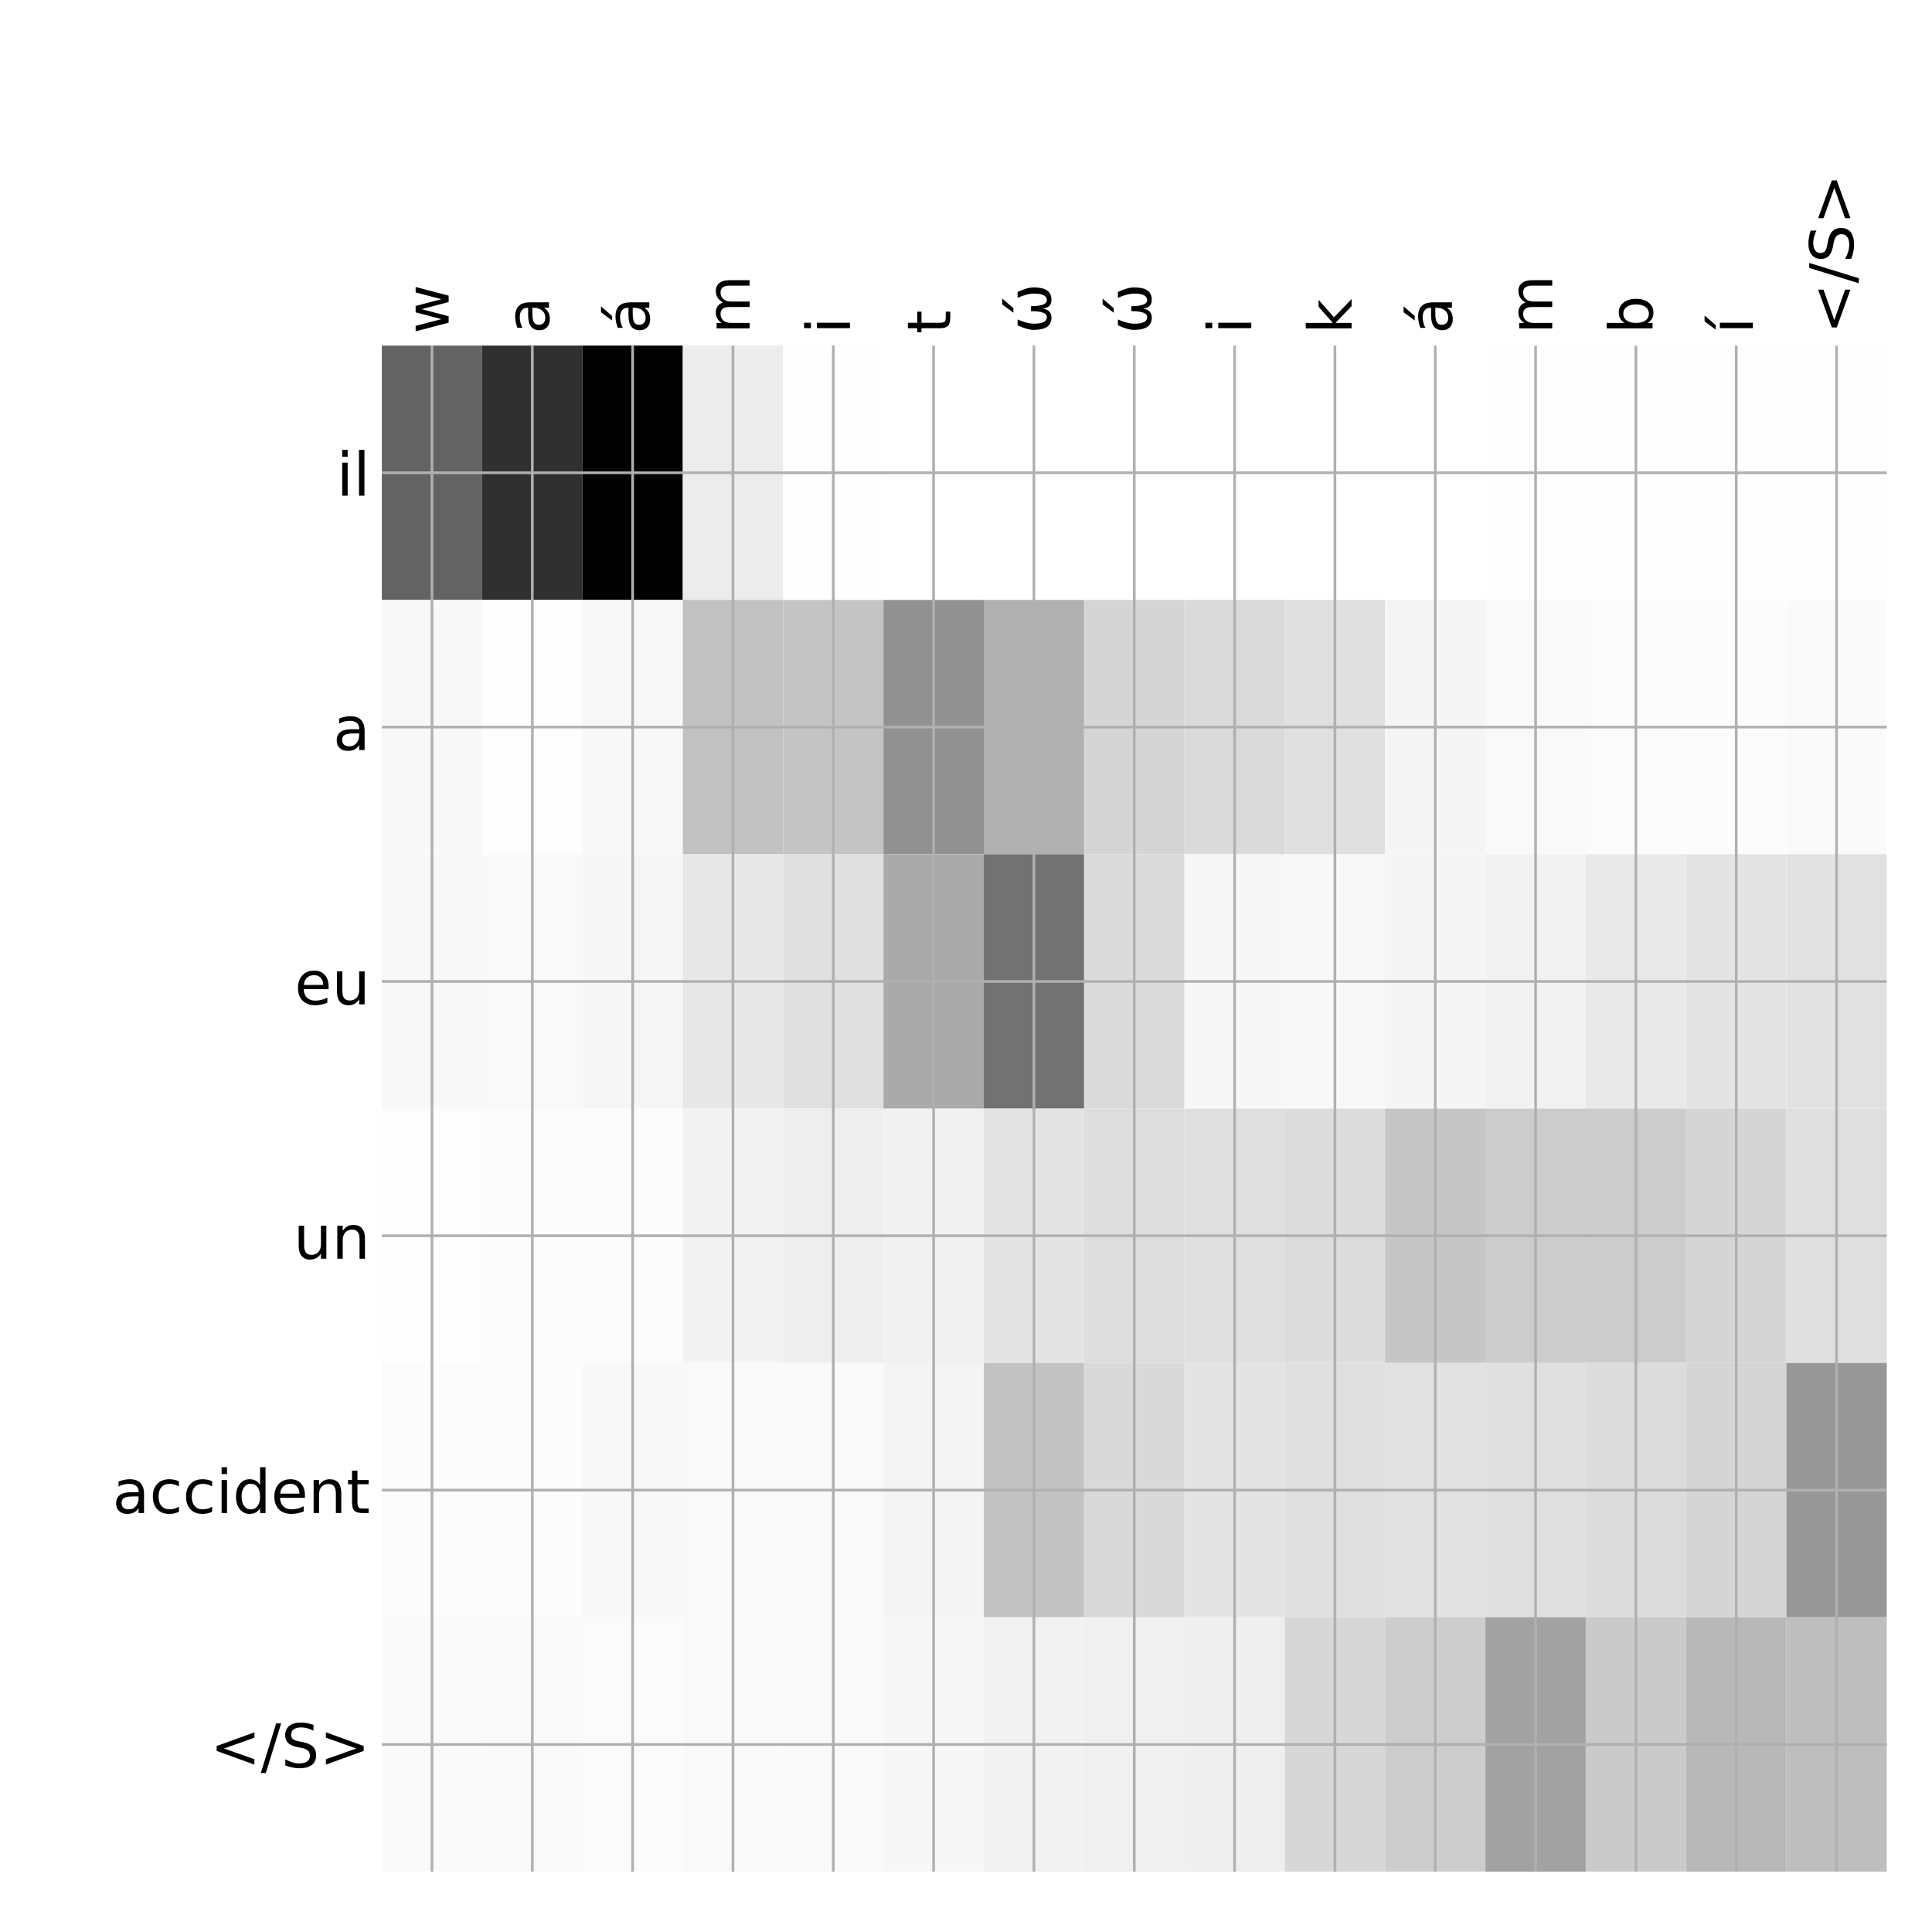 <?xml version="1.0" encoding="utf-8" standalone="no"?>
<!DOCTYPE svg PUBLIC "-//W3C//DTD SVG 1.1//EN"
  "http://www.w3.org/Graphics/SVG/1.1/DTD/svg11.dtd">
<!-- Created with matplotlib (http://matplotlib.org/) -->
<svg height="576pt" version="1.1" viewBox="0 0 576 576" width="576pt" xmlns="http://www.w3.org/2000/svg" xmlns:xlink="http://www.w3.org/1999/xlink">
 <defs>
  <style type="text/css">
*{stroke-linecap:butt;stroke-linejoin:round;}
  </style>
 </defs>
 <g id="figure_1">
  <g id="patch_1">
   <path d="M 0 576 
L 576 576 
L 576 0 
L 0 0 
z
" style="fill:#ffffff;"/>
  </g>
  <g id="axes_1">
   <g id="PolyCollection_1">
    <path clip-path="url(#p7cf028797d)" d="M 113.838 103.033 
L 113.838 178.861 
L 143.748 178.861 
L 143.748 103.033 
L 113.838 103.033 
z
" style="fill:#636363;"/>
    <path clip-path="url(#p7cf028797d)" d="M 143.748 103.033 
L 143.748 178.861 
L 173.659 178.861 
L 173.659 103.033 
L 143.748 103.033 
z
" style="fill:#303030;"/>
    <path clip-path="url(#p7cf028797d)" d="M 173.659 103.033 
L 173.659 178.861 
L 203.57 178.861 
L 203.57 103.033 
L 173.659 103.033 
z
"/>
    <path clip-path="url(#p7cf028797d)" d="M 203.57 103.033 
L 203.57 178.861 
L 233.481 178.861 
L 233.481 103.033 
L 203.57 103.033 
z
" style="fill:#ececec;"/>
    <path clip-path="url(#p7cf028797d)" d="M 233.481 103.033 
L 233.481 178.861 
L 263.392 178.861 
L 263.392 103.033 
L 233.481 103.033 
z
" style="fill:#fefefe;"/>
    <path clip-path="url(#p7cf028797d)" d="M 263.392 103.033 
L 263.392 178.861 
L 293.303 178.861 
L 293.303 103.033 
L 263.392 103.033 
z
" style="fill:#ffffff;"/>
    <path clip-path="url(#p7cf028797d)" d="M 293.303 103.033 
L 293.303 178.861 
L 323.213 178.861 
L 323.213 103.033 
L 293.303 103.033 
z
" style="fill:#ffffff;"/>
    <path clip-path="url(#p7cf028797d)" d="M 323.213 103.033 
L 323.213 178.861 
L 353.124 178.861 
L 353.124 103.033 
L 323.213 103.033 
z
" style="fill:#ffffff;"/>
    <path clip-path="url(#p7cf028797d)" d="M 353.124 103.033 
L 353.124 178.861 
L 383.035 178.861 
L 383.035 103.033 
L 353.124 103.033 
z
" style="fill:#ffffff;"/>
    <path clip-path="url(#p7cf028797d)" d="M 383.035 103.033 
L 383.035 178.861 
L 412.946 178.861 
L 412.946 103.033 
L 383.035 103.033 
z
" style="fill:#ffffff;"/>
    <path clip-path="url(#p7cf028797d)" d="M 412.946 103.033 
L 412.946 178.861 
L 442.857 178.861 
L 442.857 103.033 
L 412.946 103.033 
z
" style="fill:#ffffff;"/>
    <path clip-path="url(#p7cf028797d)" d="M 442.857 103.033 
L 442.857 178.861 
L 472.767 178.861 
L 472.767 103.033 
L 442.857 103.033 
z
" style="fill:#fefefe;"/>
    <path clip-path="url(#p7cf028797d)" d="M 472.767 103.033 
L 472.767 178.861 
L 502.678 178.861 
L 502.678 103.033 
L 472.767 103.033 
z
" style="fill:#fefefe;"/>
    <path clip-path="url(#p7cf028797d)" d="M 502.678 103.033 
L 502.678 178.861 
L 532.589 178.861 
L 532.589 103.033 
L 502.678 103.033 
z
" style="fill:#fefefe;"/>
    <path clip-path="url(#p7cf028797d)" d="M 532.589 103.033 
L 532.589 178.861 
L 562.5 178.861 
L 562.5 103.033 
L 532.589 103.033 
z
" style="fill:#fefefe;"/>
    <path clip-path="url(#p7cf028797d)" d="M 113.838 178.861 
L 113.838 254.689 
L 143.748 254.689 
L 143.748 178.861 
L 113.838 178.861 
z
" style="fill:#f8f8f8;"/>
    <path clip-path="url(#p7cf028797d)" d="M 143.748 178.861 
L 143.748 254.689 
L 173.659 254.689 
L 173.659 178.861 
L 143.748 178.861 
z
" style="fill:#fdfdfd;"/>
    <path clip-path="url(#p7cf028797d)" d="M 173.659 178.861 
L 173.659 254.689 
L 203.57 254.689 
L 203.57 178.861 
L 173.659 178.861 
z
" style="fill:#f8f8f8;"/>
    <path clip-path="url(#p7cf028797d)" d="M 203.57 178.861 
L 203.57 254.689 
L 233.481 254.689 
L 233.481 178.861 
L 203.57 178.861 
z
" style="fill:#c1c1c1;"/>
    <path clip-path="url(#p7cf028797d)" d="M 233.481 178.861 
L 233.481 254.689 
L 263.392 254.689 
L 263.392 178.861 
L 233.481 178.861 
z
" style="fill:#c4c4c4;"/>
    <path clip-path="url(#p7cf028797d)" d="M 263.392 178.861 
L 263.392 254.689 
L 293.303 254.689 
L 293.303 178.861 
L 263.392 178.861 
z
" style="fill:#919191;"/>
    <path clip-path="url(#p7cf028797d)" d="M 293.303 178.861 
L 293.303 254.689 
L 323.213 254.689 
L 323.213 178.861 
L 293.303 178.861 
z
" style="fill:#b0b0b0;"/>
    <path clip-path="url(#p7cf028797d)" d="M 323.213 178.861 
L 323.213 254.689 
L 353.124 254.689 
L 353.124 178.861 
L 323.213 178.861 
z
" style="fill:#d5d5d5;"/>
    <path clip-path="url(#p7cf028797d)" d="M 353.124 178.861 
L 353.124 254.689 
L 383.035 254.689 
L 383.035 178.861 
L 353.124 178.861 
z
" style="fill:#dadada;"/>
    <path clip-path="url(#p7cf028797d)" d="M 383.035 178.861 
L 383.035 254.689 
L 412.946 254.689 
L 412.946 178.861 
L 383.035 178.861 
z
" style="fill:#e0e0e0;"/>
    <path clip-path="url(#p7cf028797d)" d="M 412.946 178.861 
L 412.946 254.689 
L 442.857 254.689 
L 442.857 178.861 
L 412.946 178.861 
z
" style="fill:#f5f5f5;"/>
    <path clip-path="url(#p7cf028797d)" d="M 442.857 178.861 
L 442.857 254.689 
L 472.767 254.689 
L 472.767 178.861 
L 442.857 178.861 
z
" style="fill:#f9f9f9;"/>
    <path clip-path="url(#p7cf028797d)" d="M 472.767 178.861 
L 472.767 254.689 
L 502.678 254.689 
L 502.678 178.861 
L 472.767 178.861 
z
" style="fill:#fbfbfb;"/>
    <path clip-path="url(#p7cf028797d)" d="M 502.678 178.861 
L 502.678 254.689 
L 532.589 254.689 
L 532.589 178.861 
L 502.678 178.861 
z
" style="fill:#fcfcfc;"/>
    <path clip-path="url(#p7cf028797d)" d="M 532.589 178.861 
L 532.589 254.689 
L 562.5 254.689 
L 562.5 178.861 
L 532.589 178.861 
z
" style="fill:#fafafa;"/>
    <path clip-path="url(#p7cf028797d)" d="M 113.838 254.689 
L 113.838 330.517 
L 143.748 330.517 
L 143.748 254.689 
L 113.838 254.689 
z
" style="fill:#f8f8f8;"/>
    <path clip-path="url(#p7cf028797d)" d="M 143.748 254.689 
L 143.748 330.517 
L 173.659 330.517 
L 173.659 254.689 
L 143.748 254.689 
z
" style="fill:#f9f9f9;"/>
    <path clip-path="url(#p7cf028797d)" d="M 173.659 254.689 
L 173.659 330.517 
L 203.57 330.517 
L 203.57 254.689 
L 173.659 254.689 
z
" style="fill:#f6f6f6;"/>
    <path clip-path="url(#p7cf028797d)" d="M 203.57 254.689 
L 203.57 330.517 
L 233.481 330.517 
L 233.481 254.689 
L 203.57 254.689 
z
" style="fill:#e8e8e8;"/>
    <path clip-path="url(#p7cf028797d)" d="M 233.481 254.689 
L 233.481 330.517 
L 263.392 330.517 
L 263.392 254.689 
L 233.481 254.689 
z
" style="fill:#e0e0e0;"/>
    <path clip-path="url(#p7cf028797d)" d="M 263.392 254.689 
L 263.392 330.517 
L 293.303 330.517 
L 293.303 254.689 
L 263.392 254.689 
z
" style="fill:#aaaaaa;"/>
    <path clip-path="url(#p7cf028797d)" d="M 293.303 254.689 
L 293.303 330.517 
L 323.213 330.517 
L 323.213 254.689 
L 293.303 254.689 
z
" style="fill:#727272;"/>
    <path clip-path="url(#p7cf028797d)" d="M 323.213 254.689 
L 323.213 330.517 
L 353.124 330.517 
L 353.124 254.689 
L 323.213 254.689 
z
" style="fill:#dadada;"/>
    <path clip-path="url(#p7cf028797d)" d="M 353.124 254.689 
L 353.124 330.517 
L 383.035 330.517 
L 383.035 254.689 
L 353.124 254.689 
z
" style="fill:#f7f7f7;"/>
    <path clip-path="url(#p7cf028797d)" d="M 383.035 254.689 
L 383.035 330.517 
L 412.946 330.517 
L 412.946 254.689 
L 383.035 254.689 
z
" style="fill:#f8f8f8;"/>
    <path clip-path="url(#p7cf028797d)" d="M 412.946 254.689 
L 412.946 330.517 
L 442.857 330.517 
L 442.857 254.689 
L 412.946 254.689 
z
" style="fill:#f5f5f5;"/>
    <path clip-path="url(#p7cf028797d)" d="M 442.857 254.689 
L 442.857 330.517 
L 472.767 330.517 
L 472.767 254.689 
L 442.857 254.689 
z
" style="fill:#f2f2f2;"/>
    <path clip-path="url(#p7cf028797d)" d="M 472.767 254.689 
L 472.767 330.517 
L 502.678 330.517 
L 502.678 254.689 
L 472.767 254.689 
z
" style="fill:#e9e9e9;"/>
    <path clip-path="url(#p7cf028797d)" d="M 502.678 254.689 
L 502.678 330.517 
L 532.589 330.517 
L 532.589 254.689 
L 502.678 254.689 
z
" style="fill:#e4e4e4;"/>
    <path clip-path="url(#p7cf028797d)" d="M 532.589 254.689 
L 532.589 330.517 
L 562.5 330.517 
L 562.5 254.689 
L 532.589 254.689 
z
" style="fill:#e1e1e1;"/>
    <path clip-path="url(#p7cf028797d)" d="M 113.838 330.517 
L 113.838 406.344 
L 143.748 406.344 
L 143.748 330.517 
L 113.838 330.517 
z
" style="fill:#fdfdfd;"/>
    <path clip-path="url(#p7cf028797d)" d="M 143.748 330.517 
L 143.748 406.344 
L 173.659 406.344 
L 173.659 330.517 
L 143.748 330.517 
z
" style="fill:#fcfcfc;"/>
    <path clip-path="url(#p7cf028797d)" d="M 173.659 330.517 
L 173.659 406.344 
L 203.57 406.344 
L 203.57 330.517 
L 173.659 330.517 
z
" style="fill:#fcfcfc;"/>
    <path clip-path="url(#p7cf028797d)" d="M 203.57 330.517 
L 203.57 406.344 
L 233.481 406.344 
L 233.481 330.517 
L 203.57 330.517 
z
" style="fill:#f3f3f3;"/>
    <path clip-path="url(#p7cf028797d)" d="M 233.481 330.517 
L 233.481 406.344 
L 263.392 406.344 
L 263.392 330.517 
L 233.481 330.517 
z
" style="fill:#eeeeee;"/>
    <path clip-path="url(#p7cf028797d)" d="M 263.392 330.517 
L 263.392 406.344 
L 293.303 406.344 
L 293.303 330.517 
L 263.392 330.517 
z
" style="fill:#f1f1f1;"/>
    <path clip-path="url(#p7cf028797d)" d="M 293.303 330.517 
L 293.303 406.344 
L 323.213 406.344 
L 323.213 330.517 
L 293.303 330.517 
z
" style="fill:#e4e4e4;"/>
    <path clip-path="url(#p7cf028797d)" d="M 323.213 330.517 
L 323.213 406.344 
L 353.124 406.344 
L 353.124 330.517 
L 323.213 330.517 
z
" style="fill:#dddddd;"/>
    <path clip-path="url(#p7cf028797d)" d="M 353.124 330.517 
L 353.124 406.344 
L 383.035 406.344 
L 383.035 330.517 
L 353.124 330.517 
z
" style="fill:#dfdfdf;"/>
    <path clip-path="url(#p7cf028797d)" d="M 383.035 330.517 
L 383.035 406.344 
L 412.946 406.344 
L 412.946 330.517 
L 383.035 330.517 
z
" style="fill:#dcdcdc;"/>
    <path clip-path="url(#p7cf028797d)" d="M 412.946 330.517 
L 412.946 406.344 
L 442.857 406.344 
L 442.857 330.517 
L 412.946 330.517 
z
" style="fill:#c6c6c6;"/>
    <path clip-path="url(#p7cf028797d)" d="M 442.857 330.517 
L 442.857 406.344 
L 472.767 406.344 
L 472.767 330.517 
L 442.857 330.517 
z
" style="fill:#cccccc;"/>
    <path clip-path="url(#p7cf028797d)" d="M 472.767 330.517 
L 472.767 406.344 
L 502.678 406.344 
L 502.678 330.517 
L 472.767 330.517 
z
" style="fill:#cccccc;"/>
    <path clip-path="url(#p7cf028797d)" d="M 502.678 330.517 
L 502.678 406.344 
L 532.589 406.344 
L 532.589 330.517 
L 502.678 330.517 
z
" style="fill:#d5d5d5;"/>
    <path clip-path="url(#p7cf028797d)" d="M 532.589 330.517 
L 532.589 406.344 
L 562.5 406.344 
L 562.5 330.517 
L 532.589 330.517 
z
" style="fill:#dfdfdf;"/>
    <path clip-path="url(#p7cf028797d)" d="M 113.838 406.344 
L 113.838 482.172 
L 143.748 482.172 
L 143.748 406.344 
L 113.838 406.344 
z
" style="fill:#fbfbfb;"/>
    <path clip-path="url(#p7cf028797d)" d="M 143.748 406.344 
L 143.748 482.172 
L 173.659 482.172 
L 173.659 406.344 
L 143.748 406.344 
z
" style="fill:#fcfcfc;"/>
    <path clip-path="url(#p7cf028797d)" d="M 173.659 406.344 
L 173.659 482.172 
L 203.57 482.172 
L 203.57 406.344 
L 173.659 406.344 
z
" style="fill:#f8f8f8;"/>
    <path clip-path="url(#p7cf028797d)" d="M 203.57 406.344 
L 203.57 482.172 
L 233.481 482.172 
L 233.481 406.344 
L 203.57 406.344 
z
" style="fill:#f9f9f9;"/>
    <path clip-path="url(#p7cf028797d)" d="M 233.481 406.344 
L 233.481 482.172 
L 263.392 482.172 
L 263.392 406.344 
L 233.481 406.344 
z
" style="fill:#f9f9f9;"/>
    <path clip-path="url(#p7cf028797d)" d="M 263.392 406.344 
L 263.392 482.172 
L 293.303 482.172 
L 293.303 406.344 
L 263.392 406.344 
z
" style="fill:#f4f4f4;"/>
    <path clip-path="url(#p7cf028797d)" d="M 293.303 406.344 
L 293.303 482.172 
L 323.213 482.172 
L 323.213 406.344 
L 293.303 406.344 
z
" style="fill:#c2c2c2;"/>
    <path clip-path="url(#p7cf028797d)" d="M 323.213 406.344 
L 323.213 482.172 
L 353.124 482.172 
L 353.124 406.344 
L 323.213 406.344 
z
" style="fill:#d9d9d9;"/>
    <path clip-path="url(#p7cf028797d)" d="M 353.124 406.344 
L 353.124 482.172 
L 383.035 482.172 
L 383.035 406.344 
L 353.124 406.344 
z
" style="fill:#e4e4e4;"/>
    <path clip-path="url(#p7cf028797d)" d="M 383.035 406.344 
L 383.035 482.172 
L 412.946 482.172 
L 412.946 406.344 
L 383.035 406.344 
z
" style="fill:#dfdfdf;"/>
    <path clip-path="url(#p7cf028797d)" d="M 412.946 406.344 
L 412.946 482.172 
L 442.857 482.172 
L 442.857 406.344 
L 412.946 406.344 
z
" style="fill:#e1e1e1;"/>
    <path clip-path="url(#p7cf028797d)" d="M 442.857 406.344 
L 442.857 482.172 
L 472.767 482.172 
L 472.767 406.344 
L 442.857 406.344 
z
" style="fill:#dfdfdf;"/>
    <path clip-path="url(#p7cf028797d)" d="M 472.767 406.344 
L 472.767 482.172 
L 502.678 482.172 
L 502.678 406.344 
L 472.767 406.344 
z
" style="fill:#dcdcdc;"/>
    <path clip-path="url(#p7cf028797d)" d="M 502.678 406.344 
L 502.678 482.172 
L 532.589 482.172 
L 532.589 406.344 
L 502.678 406.344 
z
" style="fill:#d5d5d5;"/>
    <path clip-path="url(#p7cf028797d)" d="M 532.589 406.344 
L 532.589 482.172 
L 562.5 482.172 
L 562.5 406.344 
L 532.589 406.344 
z
" style="fill:#979797;"/>
    <path clip-path="url(#p7cf028797d)" d="M 113.838 482.172 
L 113.838 558 
L 143.748 558 
L 143.748 482.172 
L 113.838 482.172 
z
" style="fill:#fafafa;"/>
    <path clip-path="url(#p7cf028797d)" d="M 143.748 482.172 
L 143.748 558 
L 173.659 558 
L 173.659 482.172 
L 143.748 482.172 
z
" style="fill:#f9f9f9;"/>
    <path clip-path="url(#p7cf028797d)" d="M 173.659 482.172 
L 173.659 558 
L 203.57 558 
L 203.57 482.172 
L 173.659 482.172 
z
" style="fill:#fbfbfb;"/>
    <path clip-path="url(#p7cf028797d)" d="M 203.57 482.172 
L 203.57 558 
L 233.481 558 
L 233.481 482.172 
L 203.57 482.172 
z
" style="fill:#f9f9f9;"/>
    <path clip-path="url(#p7cf028797d)" d="M 233.481 482.172 
L 233.481 558 
L 263.392 558 
L 263.392 482.172 
L 233.481 482.172 
z
" style="fill:#f9f9f9;"/>
    <path clip-path="url(#p7cf028797d)" d="M 263.392 482.172 
L 263.392 558 
L 293.303 558 
L 293.303 482.172 
L 263.392 482.172 
z
" style="fill:#f7f7f7;"/>
    <path clip-path="url(#p7cf028797d)" d="M 293.303 482.172 
L 293.303 558 
L 323.213 558 
L 323.213 482.172 
L 293.303 482.172 
z
" style="fill:#f2f2f2;"/>
    <path clip-path="url(#p7cf028797d)" d="M 323.213 482.172 
L 323.213 558 
L 353.124 558 
L 353.124 482.172 
L 323.213 482.172 
z
" style="fill:#f0f0f0;"/>
    <path clip-path="url(#p7cf028797d)" d="M 353.124 482.172 
L 353.124 558 
L 383.035 558 
L 383.035 482.172 
L 353.124 482.172 
z
" style="fill:#efefef;"/>
    <path clip-path="url(#p7cf028797d)" d="M 383.035 482.172 
L 383.035 558 
L 412.946 558 
L 412.946 482.172 
L 383.035 482.172 
z
" style="fill:#d7d7d7;"/>
    <path clip-path="url(#p7cf028797d)" d="M 412.946 482.172 
L 412.946 558 
L 442.857 558 
L 442.857 482.172 
L 412.946 482.172 
z
" style="fill:#cdcdcd;"/>
    <path clip-path="url(#p7cf028797d)" d="M 442.857 482.172 
L 442.857 558 
L 472.767 558 
L 472.767 482.172 
L 442.857 482.172 
z
" style="fill:#a2a2a2;"/>
    <path clip-path="url(#p7cf028797d)" d="M 472.767 482.172 
L 472.767 558 
L 502.678 558 
L 502.678 482.172 
L 472.767 482.172 
z
" style="fill:#cacaca;"/>
    <path clip-path="url(#p7cf028797d)" d="M 502.678 482.172 
L 502.678 558 
L 532.589 558 
L 532.589 482.172 
L 502.678 482.172 
z
" style="fill:#b8b8b8;"/>
    <path clip-path="url(#p7cf028797d)" d="M 532.589 482.172 
L 532.589 558 
L 562.5 558 
L 562.5 482.172 
L 532.589 482.172 
z
" style="fill:#bebebe;"/>
   </g>
   <g id="matplotlib.axis_1">
    <g id="xtick_1">
     <g id="line2d_1">
      <path clip-path="url(#p7cf028797d)" d="M 128.793 558 
L 128.793 103.033 
" style="fill:none;stroke:#b0b0b0;stroke-linecap:square;stroke-width:0.8;"/>
     </g>
     <g id="line2d_2"/>
     <g id="text_1">
      <!-- w -->
      <defs>
       <path d="M 4.203 54.688 
L 13.188 54.688 
L 24.422 12.016 
L 35.594 54.688 
L 46.188 54.688 
L 57.422 12.016 
L 68.609 54.688 
L 77.594 54.688 
L 63.281 0 
L 52.688 0 
L 40.922 44.828 
L 29.109 0 
L 18.5 0 
z
" id="DejaVuSans-77"/>
      </defs>
      <g transform="translate(133.76 99.533)rotate(-90)scale(0.18 -0.18)">
       <use xlink:href="#DejaVuSans-77"/>
      </g>
     </g>
    </g>
    <g id="xtick_2">
     <g id="line2d_3">
      <path clip-path="url(#p7cf028797d)" d="M 158.704 558 
L 158.704 103.033 
" style="fill:none;stroke:#b0b0b0;stroke-linecap:square;stroke-width:0.8;"/>
     </g>
     <g id="line2d_4"/>
     <g id="text_2">
      <!-- a -->
      <defs>
       <path d="M 34.281 27.484 
Q 23.391 27.484 19.188 25 
Q 14.984 22.516 14.984 16.5 
Q 14.984 11.719 18.141 8.906 
Q 21.297 6.109 26.703 6.109 
Q 34.188 6.109 38.703 11.406 
Q 43.219 16.703 43.219 25.484 
L 43.219 27.484 
z
M 52.203 31.203 
L 52.203 0 
L 43.219 0 
L 43.219 8.297 
Q 40.141 3.328 35.547 0.953 
Q 30.953 -1.422 24.312 -1.422 
Q 15.922 -1.422 10.953 3.297 
Q 6 8.016 6 15.922 
Q 6 25.141 12.172 29.828 
Q 18.359 34.516 30.609 34.516 
L 43.219 34.516 
L 43.219 35.406 
Q 43.219 41.609 39.141 45 
Q 35.062 48.391 27.688 48.391 
Q 23 48.391 18.547 47.266 
Q 14.109 46.141 10.016 43.891 
L 10.016 52.203 
Q 14.938 54.109 19.578 55.047 
Q 24.219 56 28.609 56 
Q 40.484 56 46.344 49.844 
Q 52.203 43.703 52.203 31.203 
z
" id="DejaVuSans-61"/>
      </defs>
      <g transform="translate(163.671 99.533)rotate(-90)scale(0.18 -0.18)">
       <use xlink:href="#DejaVuSans-61"/>
      </g>
     </g>
    </g>
    <g id="xtick_3">
     <g id="line2d_5">
      <path clip-path="url(#p7cf028797d)" d="M 188.615 558 
L 188.615 103.033 
" style="fill:none;stroke:#b0b0b0;stroke-linecap:square;stroke-width:0.8;"/>
     </g>
     <g id="line2d_6"/>
     <g id="text_3">
      <!-- á -->
      <defs>
       <path d="M 34.281 27.484 
Q 23.391 27.484 19.188 25 
Q 14.984 22.516 14.984 16.5 
Q 14.984 11.719 18.141 8.906 
Q 21.297 6.109 26.703 6.109 
Q 34.188 6.109 38.703 11.406 
Q 43.219 16.703 43.219 25.484 
L 43.219 27.484 
z
M 52.203 31.203 
L 52.203 0 
L 43.219 0 
L 43.219 8.297 
Q 40.141 3.328 35.547 0.953 
Q 30.953 -1.422 24.312 -1.422 
Q 15.922 -1.422 10.953 3.297 
Q 6 8.016 6 15.922 
Q 6 25.141 12.172 29.828 
Q 18.359 34.516 30.609 34.516 
L 43.219 34.516 
L 43.219 35.406 
Q 43.219 41.609 39.141 45 
Q 35.062 48.391 27.688 48.391 
Q 23 48.391 18.547 47.266 
Q 14.109 46.141 10.016 43.891 
L 10.016 52.203 
Q 14.938 54.109 19.578 55.047 
Q 24.219 56 28.609 56 
Q 40.484 56 46.344 49.844 
Q 52.203 43.703 52.203 31.203 
z
M 35.781 79.984 
L 45.5 79.984 
L 29.594 61.625 
L 22.109 61.625 
z
" id="DejaVuSans-e1"/>
      </defs>
      <g transform="translate(193.581 99.533)rotate(-90)scale(0.18 -0.18)">
       <use xlink:href="#DejaVuSans-e1"/>
      </g>
     </g>
    </g>
    <g id="xtick_4">
     <g id="line2d_7">
      <path clip-path="url(#p7cf028797d)" d="M 218.525 558 
L 218.525 103.033 
" style="fill:none;stroke:#b0b0b0;stroke-linecap:square;stroke-width:0.8;"/>
     </g>
     <g id="line2d_8"/>
     <g id="text_4">
      <!-- m -->
      <defs>
       <path d="M 52 44.188 
Q 55.375 50.25 60.062 53.125 
Q 64.75 56 71.094 56 
Q 79.641 56 84.281 50.016 
Q 88.922 44.047 88.922 33.016 
L 88.922 0 
L 79.891 0 
L 79.891 32.719 
Q 79.891 40.578 77.094 44.375 
Q 74.312 48.188 68.609 48.188 
Q 61.625 48.188 57.562 43.547 
Q 53.516 38.922 53.516 30.906 
L 53.516 0 
L 44.484 0 
L 44.484 32.719 
Q 44.484 40.625 41.703 44.406 
Q 38.922 48.188 33.109 48.188 
Q 26.219 48.188 22.156 43.531 
Q 18.109 38.875 18.109 30.906 
L 18.109 0 
L 9.078 0 
L 9.078 54.688 
L 18.109 54.688 
L 18.109 46.188 
Q 21.188 51.219 25.484 53.609 
Q 29.781 56 35.688 56 
Q 41.656 56 45.828 52.969 
Q 50 49.953 52 44.188 
z
" id="DejaVuSans-6d"/>
      </defs>
      <g transform="translate(223.492 99.533)rotate(-90)scale(0.18 -0.18)">
       <use xlink:href="#DejaVuSans-6d"/>
      </g>
     </g>
    </g>
    <g id="xtick_5">
     <g id="line2d_9">
      <path clip-path="url(#p7cf028797d)" d="M 248.436 558 
L 248.436 103.033 
" style="fill:none;stroke:#b0b0b0;stroke-linecap:square;stroke-width:0.8;"/>
     </g>
     <g id="line2d_10"/>
     <g id="text_5">
      <!-- i -->
      <defs>
       <path d="M 9.422 54.688 
L 18.406 54.688 
L 18.406 0 
L 9.422 0 
z
M 9.422 75.984 
L 18.406 75.984 
L 18.406 64.594 
L 9.422 64.594 
z
" id="DejaVuSans-69"/>
      </defs>
      <g transform="translate(253.403 99.533)rotate(-90)scale(0.18 -0.18)">
       <use xlink:href="#DejaVuSans-69"/>
      </g>
     </g>
    </g>
    <g id="xtick_6">
     <g id="line2d_11">
      <path clip-path="url(#p7cf028797d)" d="M 278.347 558 
L 278.347 103.033 
" style="fill:none;stroke:#b0b0b0;stroke-linecap:square;stroke-width:0.8;"/>
     </g>
     <g id="line2d_12"/>
     <g id="text_6">
      <!-- t -->
      <defs>
       <path d="M 18.312 70.219 
L 18.312 54.688 
L 36.812 54.688 
L 36.812 47.703 
L 18.312 47.703 
L 18.312 18.016 
Q 18.312 11.328 20.141 9.422 
Q 21.969 7.516 27.594 7.516 
L 36.812 7.516 
L 36.812 0 
L 27.594 0 
Q 17.188 0 13.234 3.875 
Q 9.281 7.766 9.281 18.016 
L 9.281 47.703 
L 2.688 47.703 
L 2.688 54.688 
L 9.281 54.688 
L 9.281 70.219 
z
" id="DejaVuSans-74"/>
      </defs>
      <g transform="translate(283.314 99.533)rotate(-90)scale(0.18 -0.18)">
       <use xlink:href="#DejaVuSans-74"/>
      </g>
     </g>
    </g>
    <g id="xtick_7">
     <g id="line2d_13">
      <path clip-path="url(#p7cf028797d)" d="M 308.258 558 
L 308.258 103.033 
" style="fill:none;stroke:#b0b0b0;stroke-linecap:square;stroke-width:0.8;"/>
     </g>
     <g id="line2d_14"/>
     <g id="text_7">
      <!-- ώ -->
      <defs>
       <path d="M 26.859 -1.422 
Q 6.594 -1.422 6.594 27.594 
Q 6.594 39.062 14.156 54.688 
L 23.828 54.688 
Q 16.844 39.062 16.844 27.344 
Q 16.844 6.203 27.688 6.203 
Q 37.594 6.203 37.594 32.469 
L 45.906 32.469 
Q 45.906 6.203 55.812 6.203 
Q 66.656 6.203 66.656 27.344 
Q 66.656 39.062 59.672 54.688 
L 69.344 54.688 
Q 76.906 39.062 76.906 27.594 
Q 76.906 -1.422 56.641 -1.422 
Q 43.359 -1.422 41.75 13.188 
Q 39.75 -1.422 26.859 -1.422 
z
M 48.656 79.984 
L 58.375 79.984 
L 42.469 61.625 
L 34.984 61.625 
z
" id="DejaVuSans-3ce"/>
      </defs>
      <g transform="translate(313.225 99.533)rotate(-90)scale(0.18 -0.18)">
       <use xlink:href="#DejaVuSans-3ce"/>
      </g>
     </g>
    </g>
    <g id="xtick_8">
     <g id="line2d_15">
      <path clip-path="url(#p7cf028797d)" d="M 338.169 558 
L 338.169 103.033 
" style="fill:none;stroke:#b0b0b0;stroke-linecap:square;stroke-width:0.8;"/>
     </g>
     <g id="line2d_16"/>
     <g id="text_8">
      <!-- ώ -->
      <g transform="translate(343.136 99.533)rotate(-90)scale(0.18 -0.18)">
       <use xlink:href="#DejaVuSans-3ce"/>
      </g>
     </g>
    </g>
    <g id="xtick_9">
     <g id="line2d_17">
      <path clip-path="url(#p7cf028797d)" d="M 368.08 558 
L 368.08 103.033 
" style="fill:none;stroke:#b0b0b0;stroke-linecap:square;stroke-width:0.8;"/>
     </g>
     <g id="line2d_18"/>
     <g id="text_9">
      <!-- i -->
      <g transform="translate(373.046 99.533)rotate(-90)scale(0.18 -0.18)">
       <use xlink:href="#DejaVuSans-69"/>
      </g>
     </g>
    </g>
    <g id="xtick_10">
     <g id="line2d_19">
      <path clip-path="url(#p7cf028797d)" d="M 397.99 558 
L 397.99 103.033 
" style="fill:none;stroke:#b0b0b0;stroke-linecap:square;stroke-width:0.8;"/>
     </g>
     <g id="line2d_20"/>
     <g id="text_10">
      <!-- k -->
      <defs>
       <path d="M 9.078 75.984 
L 18.109 75.984 
L 18.109 31.109 
L 44.922 54.688 
L 56.391 54.688 
L 27.391 29.109 
L 57.625 0 
L 45.906 0 
L 18.109 26.703 
L 18.109 0 
L 9.078 0 
z
" id="DejaVuSans-6b"/>
      </defs>
      <g transform="translate(402.957 99.533)rotate(-90)scale(0.18 -0.18)">
       <use xlink:href="#DejaVuSans-6b"/>
      </g>
     </g>
    </g>
    <g id="xtick_11">
     <g id="line2d_21">
      <path clip-path="url(#p7cf028797d)" d="M 427.901 558 
L 427.901 103.033 
" style="fill:none;stroke:#b0b0b0;stroke-linecap:square;stroke-width:0.8;"/>
     </g>
     <g id="line2d_22"/>
     <g id="text_11">
      <!-- á -->
      <g transform="translate(432.868 99.533)rotate(-90)scale(0.18 -0.18)">
       <use xlink:href="#DejaVuSans-e1"/>
      </g>
     </g>
    </g>
    <g id="xtick_12">
     <g id="line2d_23">
      <path clip-path="url(#p7cf028797d)" d="M 457.812 558 
L 457.812 103.033 
" style="fill:none;stroke:#b0b0b0;stroke-linecap:square;stroke-width:0.8;"/>
     </g>
     <g id="line2d_24"/>
     <g id="text_12">
      <!-- m -->
      <g transform="translate(462.779 99.533)rotate(-90)scale(0.18 -0.18)">
       <use xlink:href="#DejaVuSans-6d"/>
      </g>
     </g>
    </g>
    <g id="xtick_13">
     <g id="line2d_25">
      <path clip-path="url(#p7cf028797d)" d="M 487.723 558 
L 487.723 103.033 
" style="fill:none;stroke:#b0b0b0;stroke-linecap:square;stroke-width:0.8;"/>
     </g>
     <g id="line2d_26"/>
     <g id="text_13">
      <!-- b -->
      <defs>
       <path d="M 48.688 27.297 
Q 48.688 37.203 44.609 42.844 
Q 40.531 48.484 33.406 48.484 
Q 26.266 48.484 22.188 42.844 
Q 18.109 37.203 18.109 27.297 
Q 18.109 17.391 22.188 11.75 
Q 26.266 6.109 33.406 6.109 
Q 40.531 6.109 44.609 11.75 
Q 48.688 17.391 48.688 27.297 
z
M 18.109 46.391 
Q 20.953 51.266 25.266 53.625 
Q 29.594 56 35.594 56 
Q 45.562 56 51.781 48.094 
Q 58.016 40.188 58.016 27.297 
Q 58.016 14.406 51.781 6.484 
Q 45.562 -1.422 35.594 -1.422 
Q 29.594 -1.422 25.266 0.953 
Q 20.953 3.328 18.109 8.203 
L 18.109 0 
L 9.078 0 
L 9.078 75.984 
L 18.109 75.984 
z
" id="DejaVuSans-62"/>
      </defs>
      <g transform="translate(492.69 99.533)rotate(-90)scale(0.18 -0.18)">
       <use xlink:href="#DejaVuSans-62"/>
      </g>
     </g>
    </g>
    <g id="xtick_14">
     <g id="line2d_27">
      <path clip-path="url(#p7cf028797d)" d="M 517.634 558 
L 517.634 103.033 
" style="fill:none;stroke:#b0b0b0;stroke-linecap:square;stroke-width:0.8;"/>
     </g>
     <g id="line2d_28"/>
     <g id="text_14">
      <!-- í -->
      <defs>
       <path d="M 20.656 79.984 
L 30.375 79.984 
L 14.469 61.625 
L 6.984 61.625 
z
M 9.422 54.688 
L 18.406 54.688 
L 18.406 0 
L 9.422 0 
z
M 13.922 56 
z
" id="DejaVuSans-ed"/>
      </defs>
      <g transform="translate(522.601 99.533)rotate(-90)scale(0.18 -0.18)">
       <use xlink:href="#DejaVuSans-ed"/>
      </g>
     </g>
    </g>
    <g id="xtick_15">
     <g id="line2d_29">
      <path clip-path="url(#p7cf028797d)" d="M 547.545 558 
L 547.545 103.033 
" style="fill:none;stroke:#b0b0b0;stroke-linecap:square;stroke-width:0.8;"/>
     </g>
     <g id="line2d_30"/>
     <g id="text_15">
      <!-- &lt;/S&gt; -->
      <defs>
       <path d="M 73.188 49.219 
L 22.797 31.297 
L 73.188 13.484 
L 73.188 4.594 
L 10.594 27.297 
L 10.594 35.406 
L 73.188 58.109 
z
" id="DejaVuSans-3c"/>
       <path d="M 25.391 72.906 
L 33.688 72.906 
L 8.297 -9.281 
L 0 -9.281 
z
" id="DejaVuSans-2f"/>
       <path d="M 53.516 70.516 
L 53.516 60.891 
Q 47.906 63.578 42.922 64.891 
Q 37.938 66.219 33.297 66.219 
Q 25.25 66.219 20.875 63.094 
Q 16.5 59.969 16.5 54.203 
Q 16.5 49.359 19.406 46.891 
Q 22.312 44.438 30.422 42.922 
L 36.375 41.703 
Q 47.406 39.594 52.656 34.297 
Q 57.906 29 57.906 20.125 
Q 57.906 9.516 50.797 4.047 
Q 43.703 -1.422 29.984 -1.422 
Q 24.812 -1.422 18.969 -0.25 
Q 13.141 0.922 6.891 3.219 
L 6.891 13.375 
Q 12.891 10.016 18.656 8.297 
Q 24.422 6.594 29.984 6.594 
Q 38.422 6.594 43.016 9.906 
Q 47.609 13.234 47.609 19.391 
Q 47.609 24.75 44.312 27.781 
Q 41.016 30.812 33.5 32.328 
L 27.484 33.5 
Q 16.453 35.688 11.516 40.375 
Q 6.594 45.062 6.594 53.422 
Q 6.594 63.094 13.406 68.656 
Q 20.219 74.219 32.172 74.219 
Q 37.312 74.219 42.625 73.281 
Q 47.953 72.359 53.516 70.516 
z
" id="DejaVuSans-53"/>
       <path d="M 10.594 49.219 
L 10.594 58.109 
L 73.188 35.406 
L 73.188 27.297 
L 10.594 4.594 
L 10.594 13.484 
L 60.891 31.297 
z
" id="DejaVuSans-3e"/>
      </defs>
      <g transform="translate(552.511 99.533)rotate(-90)scale(0.18 -0.18)">
       <use xlink:href="#DejaVuSans-3c"/>
       <use x="83.789" xlink:href="#DejaVuSans-2f"/>
       <use x="117.48" xlink:href="#DejaVuSans-53"/>
       <use x="180.957" xlink:href="#DejaVuSans-3e"/>
      </g>
     </g>
    </g>
   </g>
   <g id="matplotlib.axis_2">
    <g id="ytick_1">
     <g id="line2d_31">
      <path clip-path="url(#p7cf028797d)" d="M 113.838 140.947 
L 562.5 140.947 
" style="fill:none;stroke:#b0b0b0;stroke-linecap:square;stroke-width:0.8;"/>
     </g>
     <g id="line2d_32"/>
     <g id="text_16">
      <!-- il -->
      <defs>
       <path d="M 9.422 75.984 
L 18.406 75.984 
L 18.406 0 
L 9.422 0 
z
" id="DejaVuSans-6c"/>
      </defs>
      <g transform="translate(100.336 147.786)scale(0.18 -0.18)">
       <use xlink:href="#DejaVuSans-69"/>
       <use x="27.783" xlink:href="#DejaVuSans-6c"/>
      </g>
     </g>
    </g>
    <g id="ytick_2">
     <g id="line2d_33">
      <path clip-path="url(#p7cf028797d)" d="M 113.838 216.775 
L 562.5 216.775 
" style="fill:none;stroke:#b0b0b0;stroke-linecap:square;stroke-width:0.8;"/>
     </g>
     <g id="line2d_34"/>
     <g id="text_17">
      <!-- a -->
      <g transform="translate(99.307 223.614)scale(0.18 -0.18)">
       <use xlink:href="#DejaVuSans-61"/>
      </g>
     </g>
    </g>
    <g id="ytick_3">
     <g id="line2d_35">
      <path clip-path="url(#p7cf028797d)" d="M 113.838 292.603 
L 562.5 292.603 
" style="fill:none;stroke:#b0b0b0;stroke-linecap:square;stroke-width:0.8;"/>
     </g>
     <g id="line2d_36"/>
     <g id="text_18">
      <!-- eu -->
      <defs>
       <path d="M 56.203 29.594 
L 56.203 25.203 
L 14.891 25.203 
Q 15.484 15.922 20.484 11.062 
Q 25.484 6.203 34.422 6.203 
Q 39.594 6.203 44.453 7.469 
Q 49.312 8.734 54.109 11.281 
L 54.109 2.781 
Q 49.266 0.734 44.188 -0.344 
Q 39.109 -1.422 33.891 -1.422 
Q 20.797 -1.422 13.156 6.188 
Q 5.516 13.812 5.516 26.812 
Q 5.516 40.234 12.766 48.109 
Q 20.016 56 32.328 56 
Q 43.359 56 49.781 48.891 
Q 56.203 41.797 56.203 29.594 
z
M 47.219 32.234 
Q 47.125 39.594 43.094 43.984 
Q 39.062 48.391 32.422 48.391 
Q 24.906 48.391 20.391 44.141 
Q 15.875 39.891 15.188 32.172 
z
" id="DejaVuSans-65"/>
       <path d="M 8.5 21.578 
L 8.5 54.688 
L 17.484 54.688 
L 17.484 21.922 
Q 17.484 14.156 20.5 10.266 
Q 23.531 6.391 29.594 6.391 
Q 36.859 6.391 41.078 11.031 
Q 45.312 15.672 45.312 23.688 
L 45.312 54.688 
L 54.297 54.688 
L 54.297 0 
L 45.312 0 
L 45.312 8.406 
Q 42.047 3.422 37.719 1 
Q 33.406 -1.422 27.688 -1.422 
Q 18.266 -1.422 13.375 4.438 
Q 8.5 10.297 8.5 21.578 
z
M 31.109 56 
z
" id="DejaVuSans-75"/>
      </defs>
      <g transform="translate(87.854 299.441)scale(0.18 -0.18)">
       <use xlink:href="#DejaVuSans-65"/>
       <use x="61.523" xlink:href="#DejaVuSans-75"/>
      </g>
     </g>
    </g>
    <g id="ytick_4">
     <g id="line2d_37">
      <path clip-path="url(#p7cf028797d)" d="M 113.838 368.431 
L 562.5 368.431 
" style="fill:none;stroke:#b0b0b0;stroke-linecap:square;stroke-width:0.8;"/>
     </g>
     <g id="line2d_38"/>
     <g id="text_19">
      <!-- un -->
      <defs>
       <path d="M 54.891 33.016 
L 54.891 0 
L 45.906 0 
L 45.906 32.719 
Q 45.906 40.484 42.875 44.328 
Q 39.844 48.188 33.797 48.188 
Q 26.516 48.188 22.312 43.547 
Q 18.109 38.922 18.109 30.906 
L 18.109 0 
L 9.078 0 
L 9.078 54.688 
L 18.109 54.688 
L 18.109 46.188 
Q 21.344 51.125 25.703 53.562 
Q 30.078 56 35.797 56 
Q 45.219 56 50.047 50.172 
Q 54.891 44.344 54.891 33.016 
z
" id="DejaVuSans-6e"/>
      </defs>
      <g transform="translate(87.522 375.269)scale(0.18 -0.18)">
       <use xlink:href="#DejaVuSans-75"/>
       <use x="63.379" xlink:href="#DejaVuSans-6e"/>
      </g>
     </g>
    </g>
    <g id="ytick_5">
     <g id="line2d_39">
      <path clip-path="url(#p7cf028797d)" d="M 113.838 444.258 
L 562.5 444.258 
" style="fill:none;stroke:#b0b0b0;stroke-linecap:square;stroke-width:0.8;"/>
     </g>
     <g id="line2d_40"/>
     <g id="text_20">
      <!-- accident -->
      <defs>
       <path d="M 48.781 52.594 
L 48.781 44.188 
Q 44.969 46.297 41.141 47.344 
Q 37.312 48.391 33.406 48.391 
Q 24.656 48.391 19.812 42.844 
Q 14.984 37.312 14.984 27.297 
Q 14.984 17.281 19.812 11.734 
Q 24.656 6.203 33.406 6.203 
Q 37.312 6.203 41.141 7.25 
Q 44.969 8.297 48.781 10.406 
L 48.781 2.094 
Q 45.016 0.344 40.984 -0.531 
Q 36.969 -1.422 32.422 -1.422 
Q 20.062 -1.422 12.781 6.344 
Q 5.516 14.109 5.516 27.297 
Q 5.516 40.672 12.859 48.328 
Q 20.219 56 33.016 56 
Q 37.156 56 41.109 55.141 
Q 45.062 54.297 48.781 52.594 
z
" id="DejaVuSans-63"/>
       <path d="M 45.406 46.391 
L 45.406 75.984 
L 54.391 75.984 
L 54.391 0 
L 45.406 0 
L 45.406 8.203 
Q 42.578 3.328 38.25 0.953 
Q 33.938 -1.422 27.875 -1.422 
Q 17.969 -1.422 11.734 6.484 
Q 5.516 14.406 5.516 27.297 
Q 5.516 40.188 11.734 48.094 
Q 17.969 56 27.875 56 
Q 33.938 56 38.25 53.625 
Q 42.578 51.266 45.406 46.391 
z
M 14.797 27.297 
Q 14.797 17.391 18.875 11.75 
Q 22.953 6.109 30.078 6.109 
Q 37.203 6.109 41.297 11.75 
Q 45.406 17.391 45.406 27.297 
Q 45.406 37.203 41.297 42.844 
Q 37.203 48.484 30.078 48.484 
Q 22.953 48.484 18.875 42.844 
Q 14.797 37.203 14.797 27.297 
z
" id="DejaVuSans-64"/>
      </defs>
      <g transform="translate(33.545 451.097)scale(0.18 -0.18)">
       <use xlink:href="#DejaVuSans-61"/>
       <use x="61.279" xlink:href="#DejaVuSans-63"/>
       <use x="116.26" xlink:href="#DejaVuSans-63"/>
       <use x="171.24" xlink:href="#DejaVuSans-69"/>
       <use x="199.023" xlink:href="#DejaVuSans-64"/>
       <use x="262.5" xlink:href="#DejaVuSans-65"/>
       <use x="324.023" xlink:href="#DejaVuSans-6e"/>
       <use x="387.402" xlink:href="#DejaVuSans-74"/>
      </g>
     </g>
    </g>
    <g id="ytick_6">
     <g id="line2d_41">
      <path clip-path="url(#p7cf028797d)" d="M 113.838 520.086 
L 562.5 520.086 
" style="fill:none;stroke:#b0b0b0;stroke-linecap:square;stroke-width:0.8;"/>
     </g>
     <g id="line2d_42"/>
     <g id="text_21">
      <!-- &lt;/S&gt; -->
      <g transform="translate(62.68 526.925)scale(0.18 -0.18)">
       <use xlink:href="#DejaVuSans-3c"/>
       <use x="83.789" xlink:href="#DejaVuSans-2f"/>
       <use x="117.48" xlink:href="#DejaVuSans-53"/>
       <use x="180.957" xlink:href="#DejaVuSans-3e"/>
      </g>
     </g>
    </g>
   </g>
  </g>
 </g>
 <defs>
  <clipPath id="p7cf028797d">
   <rect height="454.967" width="448.663" x="113.838" y="103.033"/>
  </clipPath>
 </defs>
</svg>
